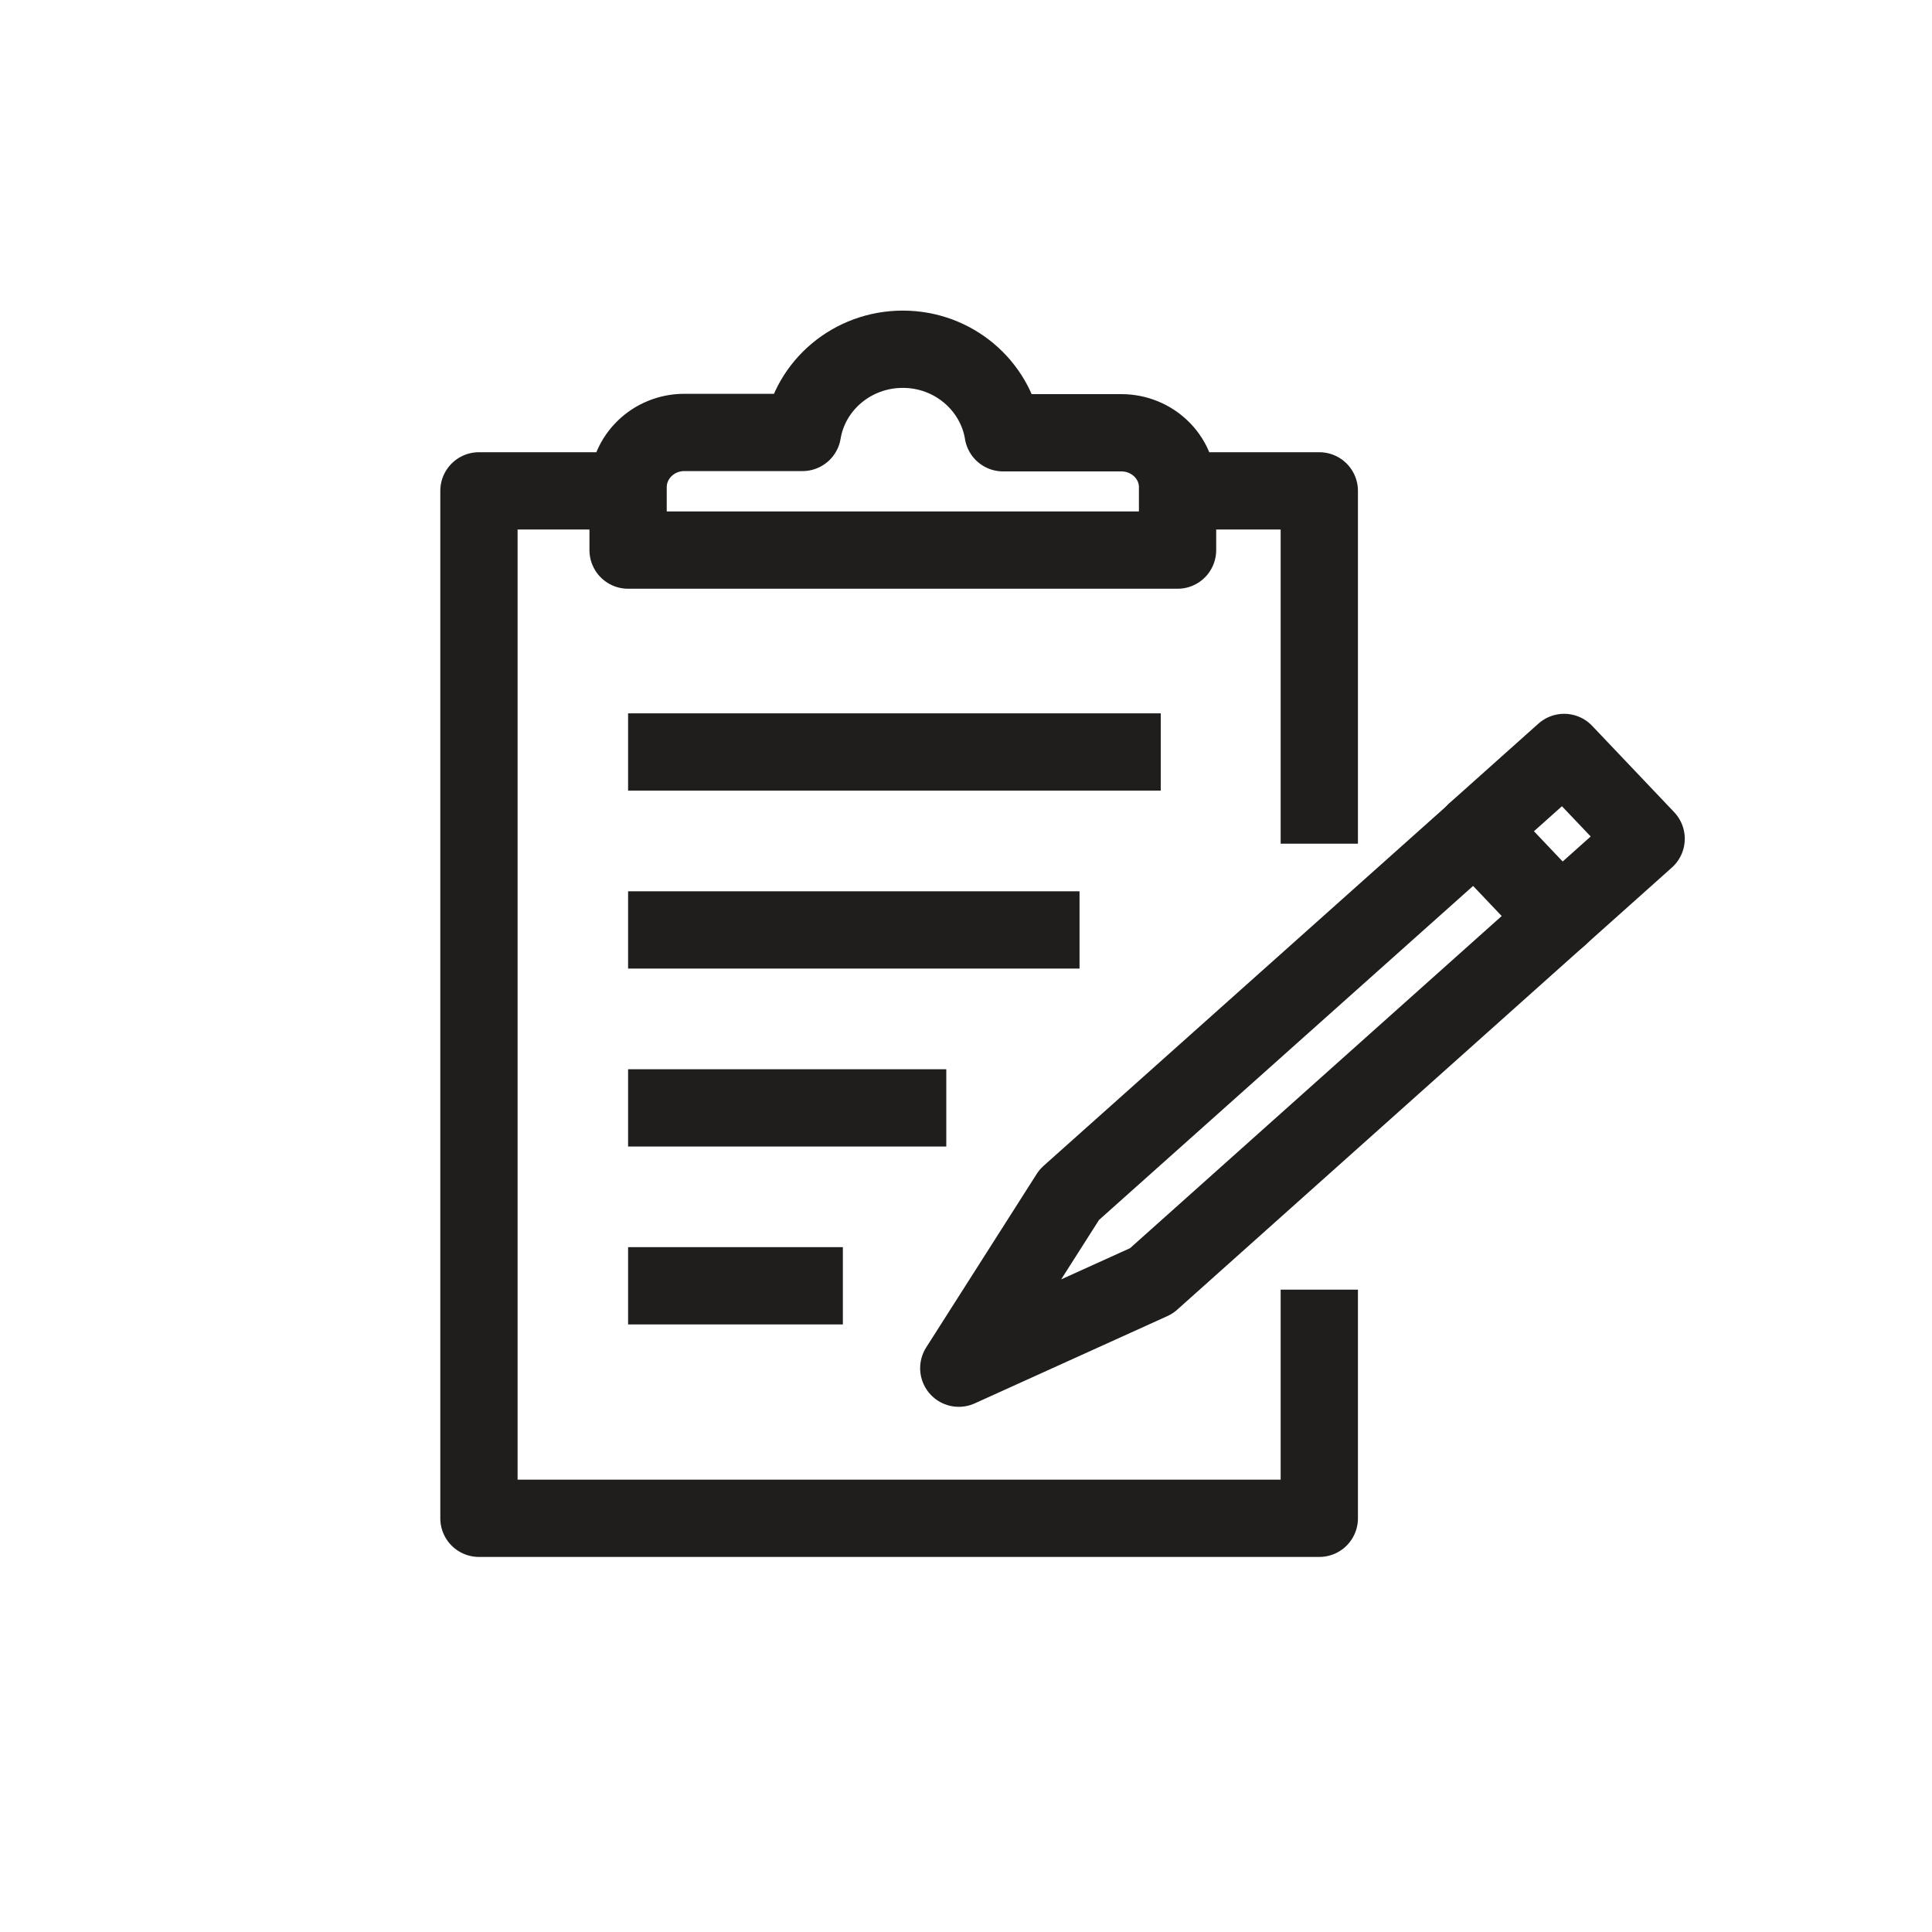 <svg width="30" height="30" viewBox="0 0 30 30" fill="none" xmlns="http://www.w3.org/2000/svg">
<path d="M18.284 7.622H20.486V13.101" stroke="#1F1E1D" stroke-width="1.2" stroke-miterlimit="10" stroke-linejoin="round"/>
<path d="M20.486 20.026V23.576H7.437V7.622H9.753" stroke="#1F1E1D" stroke-width="1.2" stroke-miterlimit="10" stroke-linejoin="round"/>
<path d="M25.561 13.024L24.288 11.684L22.906 12.919L24.179 14.259L25.561 13.024Z" stroke="#1F1E1D" stroke-width="1.2" stroke-miterlimit="10" stroke-linejoin="round"/>
<path fill-rule="evenodd" clip-rule="evenodd" d="M17.879 19.89L14.888 21.245L16.604 18.551L22.961 12.875L24.231 14.213L17.879 19.89Z" stroke="#1F1E1D" stroke-width="1.2" stroke-miterlimit="10" stroke-linejoin="round"/>
<path d="M9.753 11.677H18.024" stroke="#1F1E1D" stroke-width="1.2" stroke-miterlimit="10" stroke-linejoin="round"/>
<path d="M9.753 14.44H16.763" stroke="#1F1E1D" stroke-width="1.2" stroke-miterlimit="10" stroke-linejoin="round"/>
<path d="M9.753 17.203H14.694" stroke="#1F1E1D" stroke-width="1.2" stroke-miterlimit="10" stroke-linejoin="round"/>
<path d="M9.753 19.966H13.088" stroke="#1F1E1D" stroke-width="1.2" stroke-miterlimit="10" stroke-linejoin="round"/>
<path fill-rule="evenodd" clip-rule="evenodd" d="M15.576 6.715C15.452 5.984 14.804 5.423 14.019 5.423C13.233 5.423 12.581 5.984 12.461 6.715H10.626C10.145 6.715 9.753 7.096 9.753 7.566V8.542H18.285V7.566C18.285 7.096 17.892 6.72 17.411 6.72H15.576V6.715Z" stroke="#1F1E1D" stroke-width="1.2" stroke-miterlimit="10" stroke-linejoin="round"/>
</svg>
